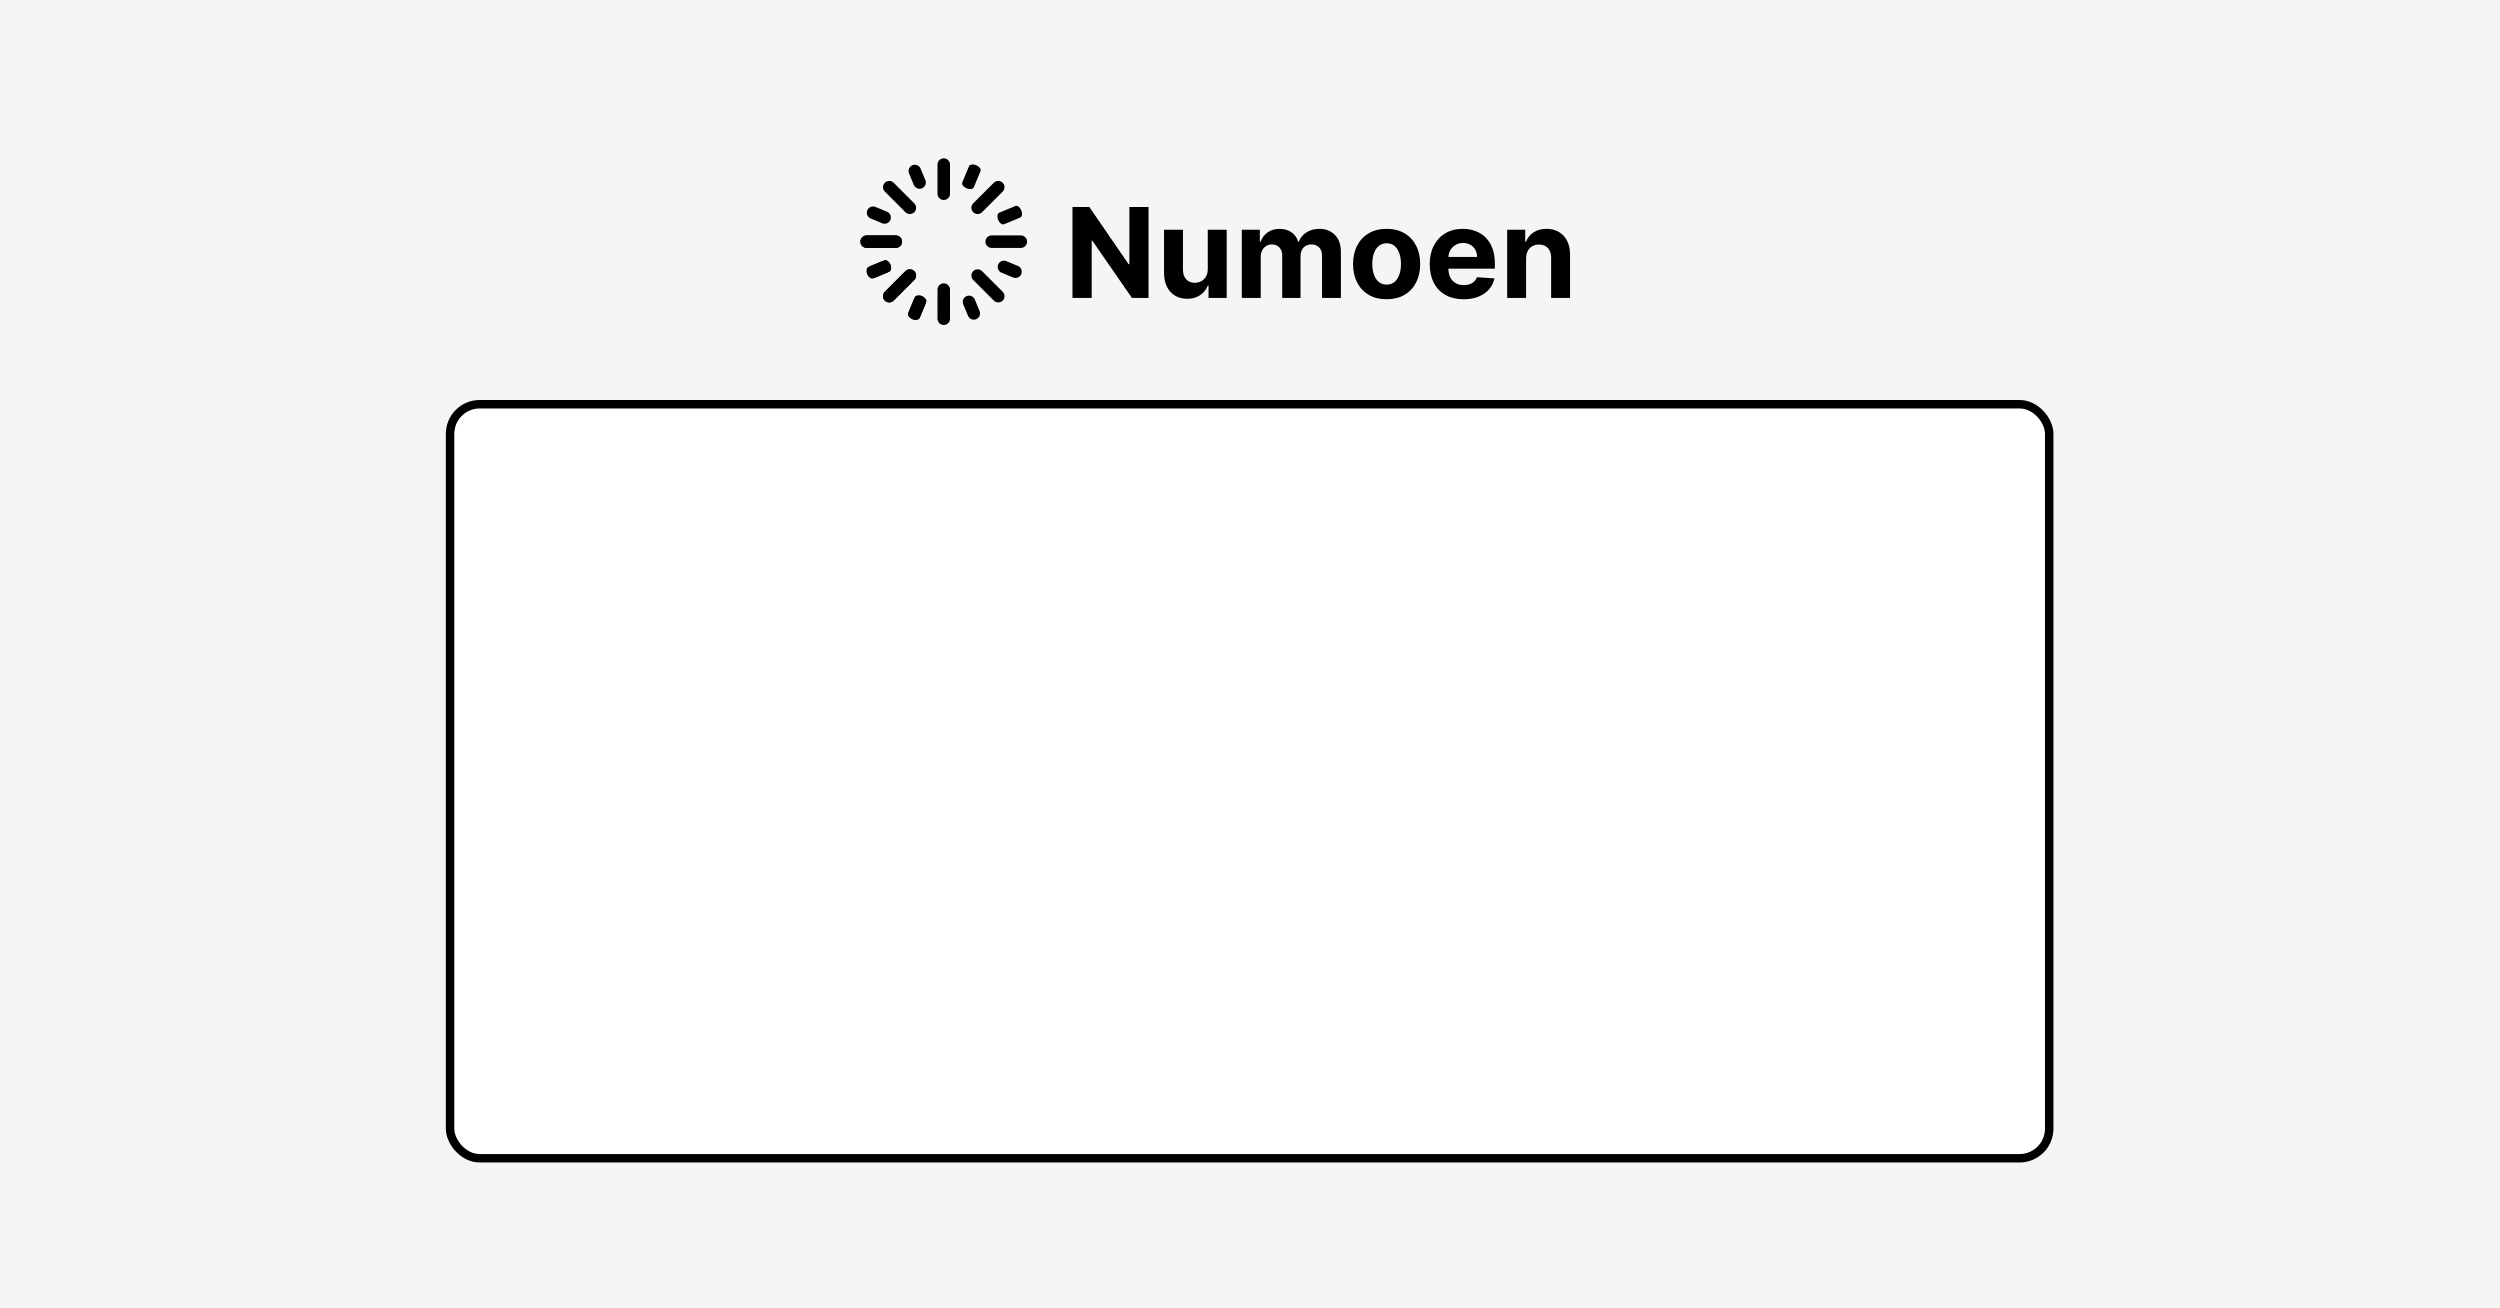 <svg width="1200" height="628" viewBox="0 0 1200 628" fill="none" xmlns="http://www.w3.org/2000/svg">
    <g clip-path="url(#clip0_1491_8965)">
        <rect width="1200" height="628" fill="#f5f5f4" />
        <g clip-path="url(#clip1_1491_8965)" filter="url(#filter0_d_1491_8965)">
            <g filter="url(#filter1_f_1491_8965)">

            </g>

            <rect x="216.031" y="190.031" width="767.587" height="361.939" rx="14.215" fill="#ffffff" />
            <rect x="216.031" y="190.031" width="767.587" height="361.939" rx="14.215"
                stroke="url(#paint0_linear_1491_8965)" stroke-width="4.061" />
        </g>
      <g filter="url(#filter1_d_4_119)">
<path d="M450 79C450 77.343 451.343 76 453 76C454.657 76 456 77.343 456 79V93C456 94.657 454.657 96 453 96C451.343 96 450 94.657 450 93V79Z" fill="black"/>
<path d="M450 139C450 137.343 451.343 136 453 136C454.657 136 456 137.343 456 139V153C456 154.657 454.657 156 453 156C451.343 156 450 154.657 450 153V139Z" fill="black"/>
<path d="M416 119C414.343 119 413 117.657 413 116C413 114.343 414.343 113 416 113H430C431.657 113 433 114.343 433 116C433 117.657 431.657 119 430 119H416Z" fill="black"/>
<path d="M416 119C414.343 119 413 117.657 413 116C413 114.343 414.343 113 416 113H430C431.657 113 433 114.343 433 116C433 117.657 431.657 119 430 119H416Z" fill="black"/>
<path d="M476 119C474.343 119 473 117.657 473 116C473 114.343 474.343 113 476 113H490C491.657 113 493 114.343 493 116C493 117.657 491.657 119 490 119H476Z" fill="black"/>
<path d="M424.716 91.958C423.544 90.787 423.544 88.887 424.716 87.716C425.887 86.544 427.787 86.544 428.958 87.716L438.858 97.615C440.029 98.787 440.029 100.686 438.858 101.858C437.686 103.029 435.787 103.029 434.615 101.858L424.716 91.958Z" fill="black"/>
<path d="M467.142 134.385C465.971 133.213 465.971 131.314 467.142 130.142C468.314 128.971 470.213 128.971 471.385 130.142L481.284 140.042C482.456 141.213 482.456 143.113 481.284 144.284C480.113 145.456 478.213 145.456 477.042 144.284L467.142 134.385Z" fill="black"/>
<path d="M428.958 144.284C427.787 145.456 425.887 145.456 424.716 144.284C423.544 143.113 423.544 141.213 424.716 140.042L434.615 130.142C435.787 128.971 437.686 128.971 438.858 130.142C440.029 131.314 440.029 133.213 438.858 134.385L428.958 144.284Z" fill="black"/>
<path d="M428.958 144.284C427.787 145.456 425.887 145.456 424.716 144.284C423.544 143.113 423.544 141.213 424.716 140.042L434.615 130.142C435.787 128.971 437.686 128.971 438.858 130.142C440.029 131.314 440.029 133.213 438.858 134.385L428.958 144.284Z" fill="black"/>
<path d="M471.385 101.858C470.213 103.029 468.314 103.029 467.142 101.858C465.971 100.686 465.971 98.787 467.142 97.615L477.042 87.716C478.213 86.544 480.113 86.544 481.284 87.716C482.456 88.887 482.456 90.787 481.284 91.958L471.385 101.858Z" fill="black"/>
<path d="M417.931 104.875C416.4 104.241 415.673 102.486 416.307 100.955C416.941 99.424 418.696 98.698 420.227 99.332L425.77 101.628C427.301 102.262 428.028 104.017 427.394 105.547C426.76 107.078 425.005 107.805 423.474 107.171L417.931 104.875Z" fill="black"/>
<path d="M480.755 130.897C479.224 130.263 478.497 128.508 479.131 126.978C479.765 125.447 481.52 124.72 483.051 125.354L488.594 127.65C490.125 128.284 490.852 130.039 490.218 131.57C489.584 133.101 487.829 133.827 486.298 133.193L480.755 130.897Z" fill="black"/>
<path d="M441.875 151.594C441.241 153.125 439.486 153.852 437.955 153.218C436.425 152.584 435.698 150.829 436.332 149.298L438.628 143.755C439.262 142.224 441.017 141.497 442.548 142.131C444.078 142.765 444.805 144.52 444.171 146.051L441.875 151.594Z" fill="black"/>
<path d="M441.416 152.703C441.035 153.621 439.486 153.852 437.955 153.218C436.424 152.584 435.492 151.325 435.872 150.407L439.087 142.646C439.467 141.728 441.017 141.497 442.547 142.131C444.078 142.765 445.011 144.024 444.63 144.942L441.416 152.703Z" fill="black"/>
<path d="M467.438 89.879C467.058 90.797 465.508 91.028 463.978 90.394C462.447 89.76 461.514 88.501 461.895 87.583L465.109 79.822C465.49 78.904 467.039 78.673 468.57 79.307C470.101 79.941 471.033 81.2 470.653 82.118L467.438 89.879Z" fill="black"/>
<path d="M436.332 83.227C435.698 81.696 436.425 79.941 437.955 79.307C439.486 78.673 441.241 79.4 441.875 80.931L444.171 86.474C444.805 88.005 444.078 89.76 442.548 90.394C441.017 91.028 439.262 90.301 438.628 88.77L436.332 83.227Z" fill="black"/>
<path d="M462.354 146.051C461.72 144.52 462.447 142.765 463.978 142.131C465.508 141.497 467.263 142.224 467.897 143.755L470.193 149.298C470.828 150.829 470.101 152.584 468.57 153.218C467.039 153.852 465.284 153.125 464.65 151.594L462.354 146.051Z" fill="black"/>
<path d="M420.227 133.193C418.696 133.827 416.941 133.1 416.307 131.57C415.673 130.039 416.4 128.284 417.931 127.65L423.474 125.354C425.005 124.72 426.76 125.447 427.394 126.978C428.028 128.508 427.301 130.263 425.77 130.897L420.227 133.193Z" fill="black"/>
<path d="M419.118 133.653C418.2 134.033 416.941 133.1 416.307 131.57C415.673 130.039 415.904 128.49 416.822 128.109L424.583 124.895C425.501 124.514 426.76 125.447 427.394 126.978C428.028 128.508 427.798 130.058 426.879 130.438L419.118 133.653Z" fill="black"/>
<path d="M481.942 107.63C481.024 108.011 479.765 107.078 479.131 105.547C478.497 104.017 478.728 102.467 479.646 102.087L487.407 98.872C488.325 98.492 489.584 99.424 490.218 100.955C490.852 102.486 490.621 104.035 489.703 104.416L481.942 107.63Z" fill="black"/>
</g>
<path d="M551.291 99.364V143H543.322L524.338 115.536H524.018V143H514.793V99.364H522.889L541.724 126.807H542.108V99.364H551.291ZM579.73 129.065V110.273H588.807V143H580.093V137.055H579.752C579.013 138.973 577.784 140.514 576.066 141.679C574.361 142.844 572.28 143.426 569.823 143.426C567.635 143.426 565.711 142.929 564.049 141.935C562.387 140.94 561.087 139.527 560.15 137.695C559.226 135.862 558.757 133.668 558.743 131.111V110.273H567.82V129.491C567.834 131.423 568.353 132.95 569.375 134.072C570.398 135.195 571.769 135.756 573.488 135.756C574.581 135.756 575.604 135.507 576.556 135.01C577.507 134.499 578.275 133.746 578.857 132.751C579.453 131.757 579.745 130.528 579.73 129.065ZM596.067 143V110.273H604.718V116.047H605.102C605.783 114.129 606.92 112.616 608.511 111.509C610.102 110.401 612.005 109.847 614.221 109.847C616.465 109.847 618.376 110.408 619.952 111.53C621.529 112.638 622.58 114.143 623.106 116.047H623.447C624.114 114.172 625.322 112.673 627.069 111.551C628.83 110.415 630.911 109.847 633.312 109.847C636.366 109.847 638.844 110.82 640.748 112.766C642.665 114.697 643.624 117.439 643.624 120.99V143H634.569V122.78C634.569 120.962 634.086 119.598 633.12 118.689C632.154 117.78 630.947 117.325 629.498 117.325C627.85 117.325 626.565 117.851 625.641 118.902C624.718 119.939 624.256 121.31 624.256 123.014V143H615.457V122.588C615.457 120.983 614.995 119.705 614.072 118.753C613.163 117.801 611.962 117.325 610.471 117.325C609.462 117.325 608.553 117.581 607.744 118.092C606.948 118.589 606.316 119.293 605.847 120.202C605.379 121.097 605.144 122.148 605.144 123.355V143H596.067ZM665.581 143.639C662.271 143.639 659.409 142.936 656.994 141.53C654.594 140.109 652.74 138.135 651.433 135.607C650.126 133.064 649.473 130.116 649.473 126.764C649.473 123.384 650.126 120.429 651.433 117.901C652.74 115.358 654.594 113.384 656.994 111.977C659.409 110.557 662.271 109.847 665.581 109.847C668.891 109.847 671.746 110.557 674.146 111.977C676.561 113.384 678.422 115.358 679.729 117.901C681.036 120.429 681.689 123.384 681.689 126.764C681.689 130.116 681.036 133.064 679.729 135.607C678.422 138.135 676.561 140.109 674.146 141.53C671.746 142.936 668.891 143.639 665.581 143.639ZM665.624 136.608C667.129 136.608 668.386 136.182 669.395 135.33C670.403 134.463 671.163 133.284 671.675 131.793C672.2 130.301 672.463 128.604 672.463 126.7C672.463 124.797 672.2 123.099 671.675 121.608C671.163 120.116 670.403 118.937 669.395 118.071C668.386 117.205 667.129 116.771 665.624 116.771C664.104 116.771 662.825 117.205 661.788 118.071C660.766 118.937 659.991 120.116 659.466 121.608C658.955 123.099 658.699 124.797 658.699 126.7C658.699 128.604 658.955 130.301 659.466 131.793C659.991 133.284 660.766 134.463 661.788 135.33C662.825 136.182 664.104 136.608 665.624 136.608ZM702.506 143.639C699.139 143.639 696.241 142.957 693.812 141.594C691.398 140.216 689.537 138.27 688.23 135.756C686.923 133.227 686.27 130.237 686.27 126.786C686.27 123.419 686.923 120.464 688.23 117.922C689.537 115.379 691.376 113.398 693.749 111.977C696.135 110.557 698.933 109.847 702.143 109.847C704.303 109.847 706.313 110.195 708.173 110.891C710.048 111.572 711.682 112.602 713.074 113.98C714.48 115.358 715.574 117.091 716.355 119.179C717.136 121.253 717.527 123.682 717.527 126.466V128.959H689.892V123.334H708.983C708.983 122.027 708.699 120.869 708.131 119.861C707.563 118.852 706.774 118.064 705.766 117.496C704.771 116.913 703.614 116.622 702.293 116.622C700.915 116.622 699.693 116.942 698.628 117.581C697.577 118.206 696.753 119.051 696.156 120.116C695.56 121.168 695.254 122.339 695.24 123.632V128.98C695.24 130.599 695.538 131.999 696.135 133.178C696.746 134.357 697.605 135.266 698.713 135.905C699.821 136.544 701.135 136.864 702.655 136.864C703.663 136.864 704.587 136.722 705.425 136.438C706.263 136.153 706.98 135.727 707.577 135.159C708.173 134.591 708.628 133.895 708.94 133.071L717.335 133.625C716.909 135.642 716.036 137.403 714.714 138.909C713.408 140.401 711.717 141.565 709.643 142.403C707.584 143.227 705.205 143.639 702.506 143.639ZM732.527 124.08V143H723.45V110.273H732.101V116.047H732.484C733.209 114.143 734.423 112.638 736.128 111.53C737.832 110.408 739.899 109.847 742.328 109.847C744.601 109.847 746.582 110.344 748.273 111.338C749.963 112.332 751.277 113.753 752.214 115.599C753.152 117.432 753.621 119.619 753.621 122.162V143H744.544V123.781C744.558 121.778 744.047 120.216 743.01 119.094C741.973 117.957 740.545 117.389 738.727 117.389C737.506 117.389 736.426 117.652 735.489 118.178C734.565 118.703 733.841 119.47 733.315 120.479C732.804 121.473 732.541 122.673 732.527 124.08Z" fill="black"/>
 <!-- <path fill-rule="evenodd" clip-rule="evenodd"
            d="M525.634 85.3021C525.634 83.9867 524.567 82.9204 523.252 82.9204L487.439 82.9204C485.874 82.9204 484.505 83.1474 483.331 83.6014C482.157 84.0903 481.179 84.7363 480.397 85.5395C479.582 86.3776 478.979 87.3205 478.587 88.3682C478.196 89.4507 478.001 90.5682 478.001 91.7206V96.9927C478.001 99.7436 480.231 101.974 482.981 101.974H511.344L497.054 92.447H523.252C524.567 92.447 525.634 91.3807 525.634 90.0654V85.3021ZM478 128.172C478 129.487 479.066 130.553 480.382 130.553L516.194 130.553C517.759 130.553 519.129 130.326 520.302 129.872C521.476 129.383 522.454 128.737 523.237 127.934C524.052 127.096 524.655 126.153 525.046 125.105C525.437 124.023 525.633 122.905 525.633 121.753V116.481C525.633 113.73 523.403 111.5 520.652 111.5H492.29L506.58 121.027H480.382C479.066 121.027 478 122.093 478 123.408V128.172Z"
            fill="#6966FB" />
        <path
            d="M584.185 116.389C584.185 109.912 581.18 105.772 573.702 103.768L561.282 100.43C559.412 99.9622 558.277 98.827 558.277 96.6235C558.277 93.2848 560.814 91.8825 564.821 91.8825C569.628 91.8825 571.364 94.4867 571.364 97.6251V98.4264H581.981V97.2912C581.981 88.7442 575.304 83.0684 564.821 83.0684C553.736 83.0684 547.126 88.4103 547.126 97.6919C547.126 105.304 550.865 108.509 558.143 110.312L569.829 113.25C572.166 113.851 573.034 115.32 573.034 117.39C573.034 120.996 569.895 122.932 565.154 122.932C559.879 122.932 557.342 120.529 557.342 116.589V115.654H546.324V116.923C546.324 126.338 553.87 131.68 565.088 131.68C575.905 131.68 584.185 125.737 584.185 116.389Z"
            fill="#EFEFF7" />
        <path
            d="M620.603 130.745V108.977C620.603 100.363 614.794 94.9541 604.844 94.9541C596.631 94.9541 590.688 99.1609 589.219 106.172H599.436C600.37 104.436 602.173 103.635 604.51 103.635C607.649 103.635 609.385 105.571 609.385 108.175V112.249C607.649 110.846 604.444 109.644 600.237 109.644C592.09 109.644 586.682 113.317 586.682 120.529C586.682 126.939 591.489 131.546 599.502 131.546C604.043 131.546 607.849 130.144 609.852 127.807V130.745H620.603ZM603.242 124.401C599.703 124.401 597.165 122.999 597.165 120.328C597.165 117.59 599.569 116.255 603.375 116.255C606.847 116.255 609.385 117.991 609.385 120.328C609.385 122.665 606.647 124.401 603.242 124.401Z"
            fill="#EFEFF7" />
        <path
            d="M636.86 82H625.642V130.745H636.326V127.072C637.394 129.009 641.134 131.546 645.942 131.546C655.824 131.546 660.765 124.335 660.765 116.255V110.245C660.765 102.166 655.824 94.9541 645.942 94.9541C641.735 94.9541 638.329 96.8906 636.86 98.6935V82ZM649.547 110.98V115.521C649.547 119.527 647.544 122.331 643.137 122.331C639.798 122.331 636.86 120.128 636.86 115.721V110.78C636.86 106.372 639.798 104.169 643.137 104.169C647.544 104.169 649.547 106.84 649.547 110.98Z"
            fill="#EFEFF7" />
        <path
            d="M695.756 116.789V110.379C695.756 102.032 690.348 94.9541 679.731 94.9541C669.114 94.9541 663.171 101.632 663.171 111.381V115.721C663.171 125.737 669.915 131.546 679.998 131.546C687.944 131.546 694.354 126.805 695.556 120.328H685.674C684.939 122.064 683.136 123.667 679.998 123.667C676.058 123.667 673.988 121.063 673.988 117.59V116.789H695.756ZM673.988 109.511C673.988 105.504 675.724 102.9 679.797 102.9C683.737 102.9 685.473 105.504 685.473 108.977V110.245H673.988V109.511Z"
            fill="#EFEFF7" />
        <path
            d="M720.62 95.4883H720.086C715.078 95.4883 711.606 96.6903 710.537 101.899V95.7554H699.92V130.745H711.138V114.719C711.138 108.643 713.943 106.506 719.151 106.506H720.62V95.4883Z"
            fill="#EFEFF7" /> -->
    </g>
    <defs>
        <filter id="filter0_d_1491_8965" x="-4" y="164" width="1208" height="398" filterUnits="userSpaceOnUse"
            color-interpolation-filters="sRGB">
            <feFlood flood-opacity="0" result="BackgroundImageFix" />
            <feColorMatrix in="SourceAlpha" type="matrix" values="0 0 0 0 0 0 0 0 0 0 0 0 0 0 0 0 0 0 127 0"
                result="hardAlpha" />
            <feOffset dy="4" />
            <feGaussianBlur stdDeviation="2" />
            <feColorMatrix type="matrix" values="0 0 0 0 0 0 0 0 0 0 0 0 0 0 0 0 0 0 0.25 0" />
            <feBlend mode="normal" in2="BackgroundImageFix" result="effect1_dropShadow_1491_8965" />
            <feBlend mode="normal" in="SourceGraphic" in2="effect1_dropShadow_1491_8965" result="shape" />
        </filter>
        <filter id="filter1_f_1491_8965" x="-11" y="153.331" width="1222" height="393.391" filterUnits="userSpaceOnUse"
            color-interpolation-filters="sRGB">
            <feFlood flood-opacity="0" result="BackgroundImageFix" />
            <feBlend mode="normal" in="SourceGraphic" in2="BackgroundImageFix" result="shape" />
            <feGaussianBlur stdDeviation="5.5" result="effect1_foregroundBlur_1491_8965" />
        </filter>
        <linearGradient id="paint0_linear_1491_8965" x1="599.824" y1="188" x2="599.824" y2="554"
            gradientUnits="userSpaceOnUse">
            <stop stop-color="$ASSET_BORDER_COLOR_1" />
            <stop offset="1" stop-color="$ASSET_BORDER_COLOR_2" />
        </linearGradient>
        <clipPath id="clip0_1491_8965">
            <rect width="1200" height="628" fill="white" />
        </clipPath>
        <clipPath id="clip1_1491_8965">
            <rect width="1200" height="390" fill="white" transform="translate(0 164)" />
        </clipPath>
    </defs>
</svg>